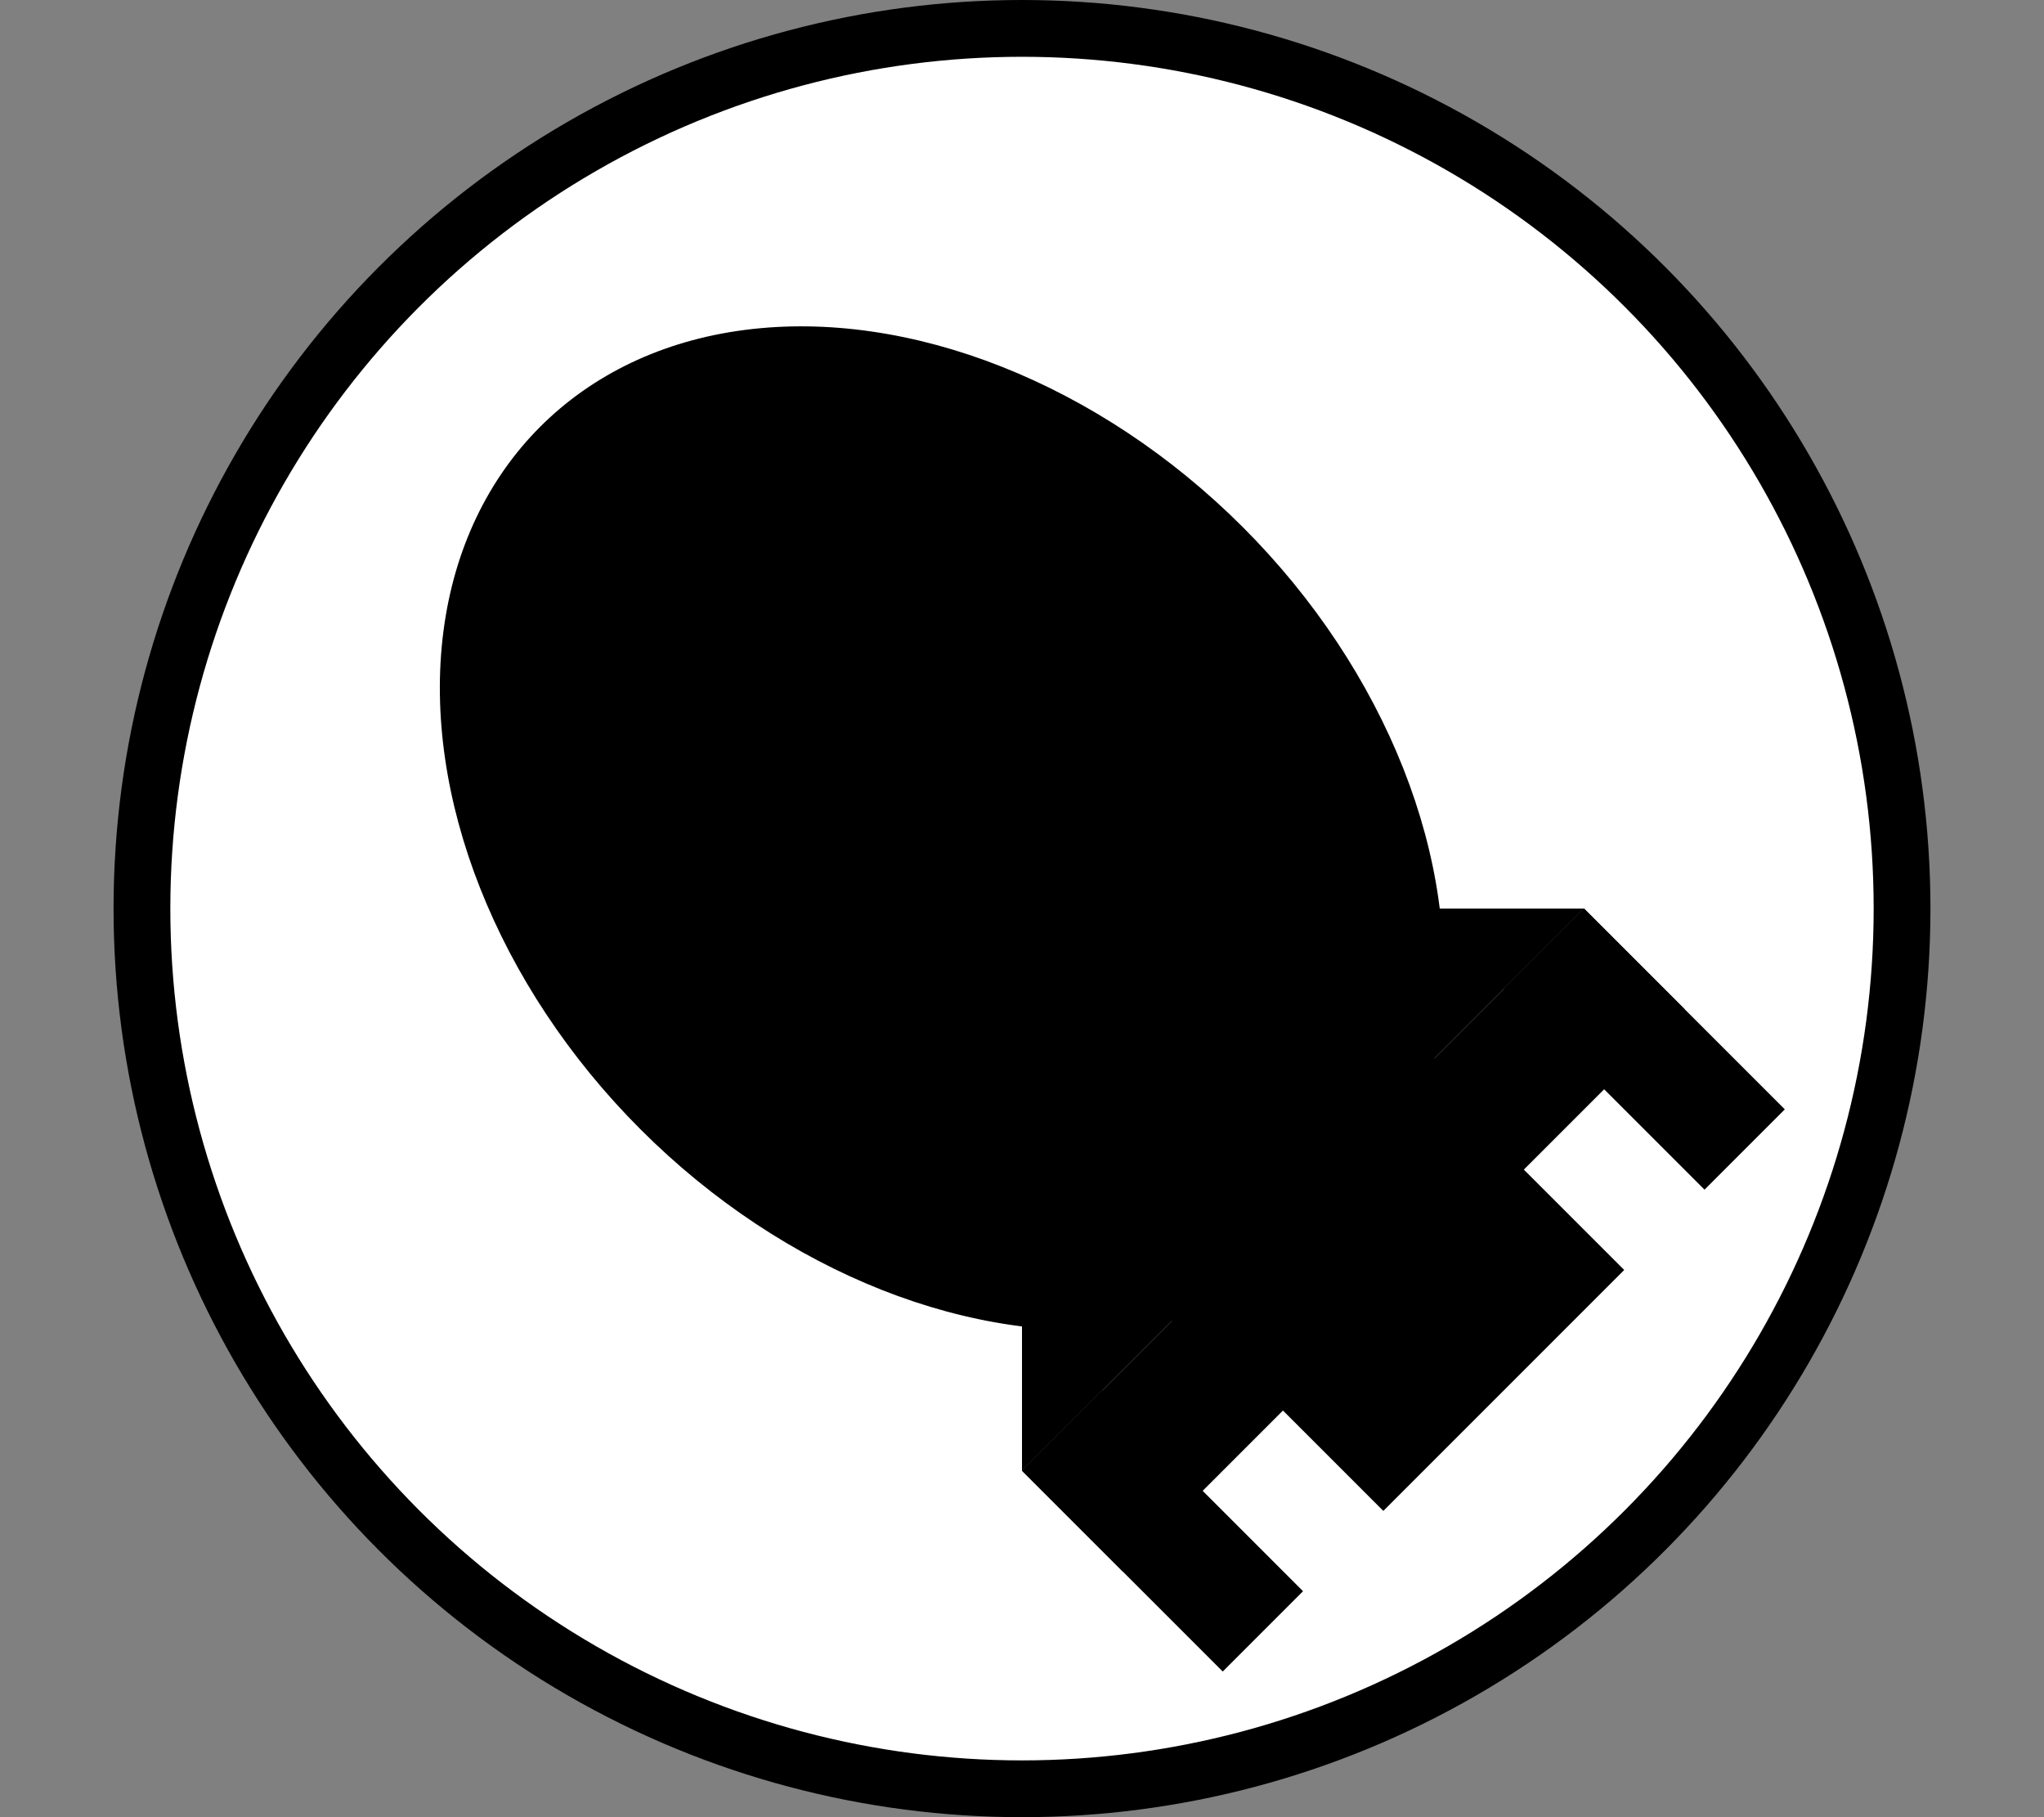<svg viewBox="-16 0 288 256" width="100%" height="100%"
  xmlns="http://www.w3.org/2000/svg"
  xmlns:xlink="http://www.w3.org/1999/xlink">


<rect x="-16" y="0" width="288" height="256" fill="#808080" stroke="none"/>


<circle cx="128" cy="128" r="124" fill="white" stroke="black" stroke-width="8"/>
<g transform="rotate(-45 128 128)">
<ellipse cx="128" cy="112" rx="60" ry="80" fill="black"/>
<polygon points="128 128 184 184 72 184" fill="black"/>
<rect x="72" y="184" width="112" height="20"/>
<rect x="72" y="184" width="16" height="40"/>
<rect x="168" y="184" width="16" height="40"/>
<rect x="104" y="184" width="48" height="40"/>
</g>

</svg>